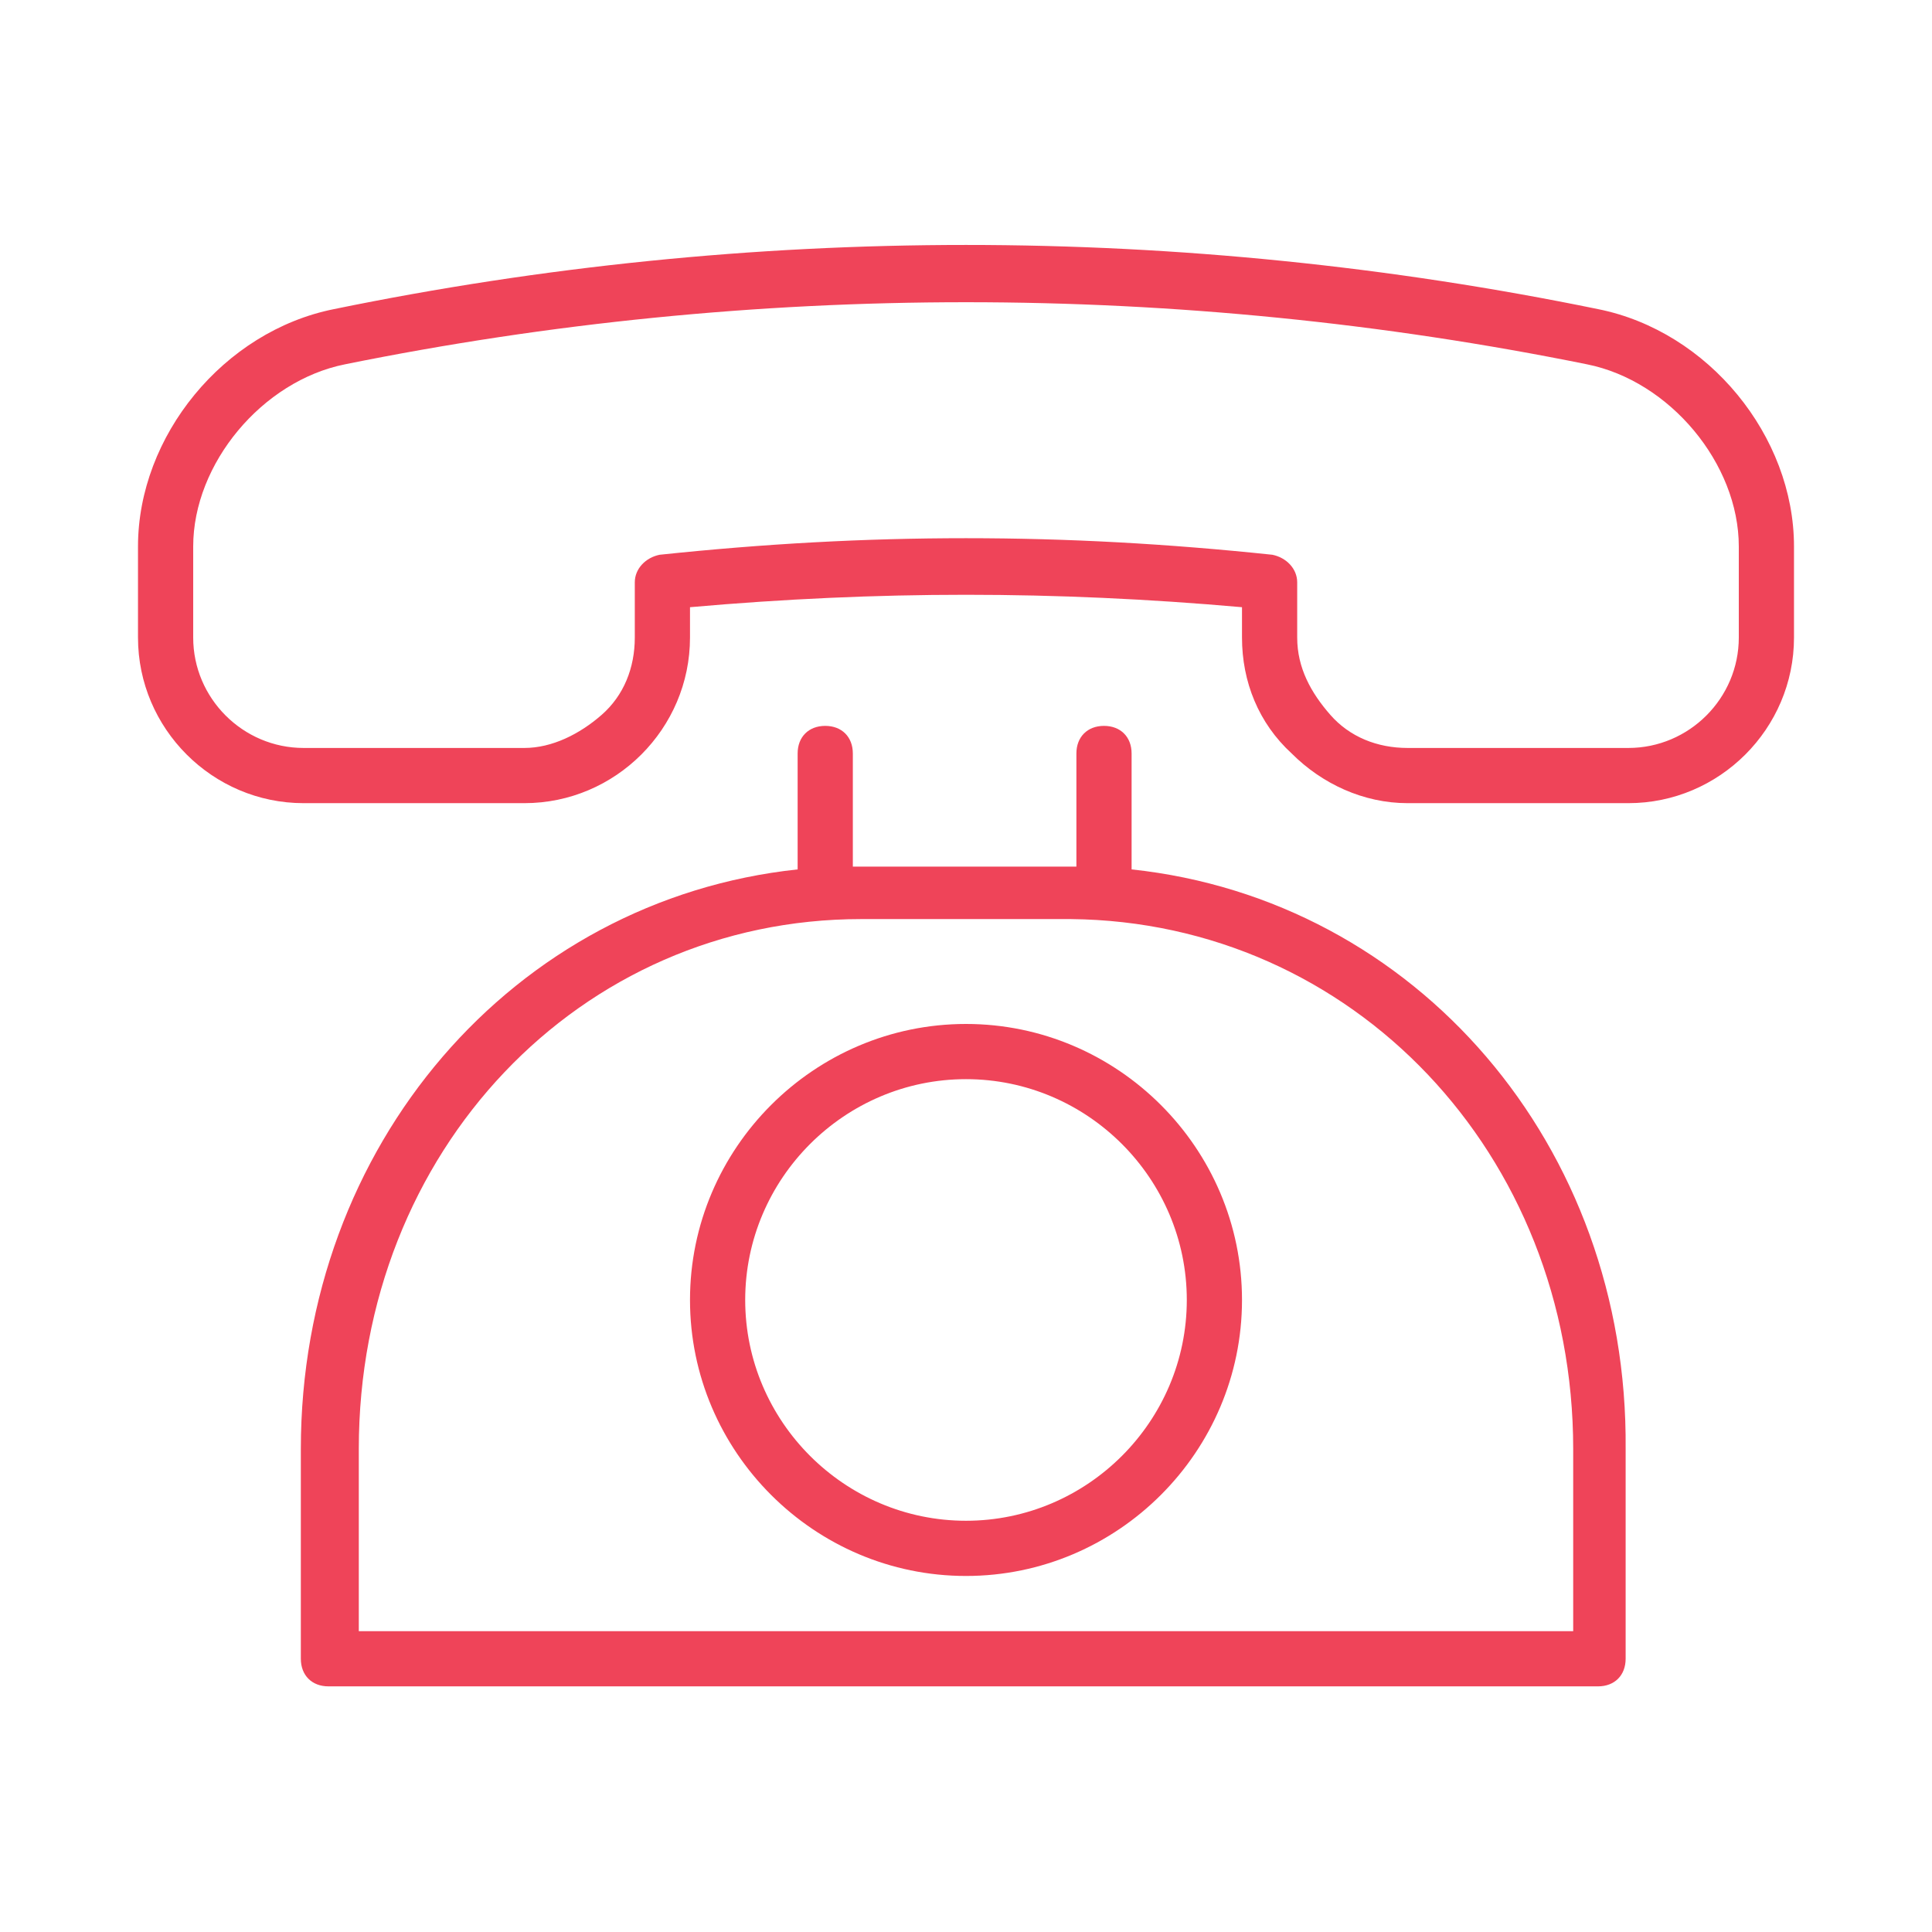 <?xml version="1.0" encoding="utf-8"?>
<!-- Generator: Adobe Illustrator 18.1.1, SVG Export Plug-In . SVG Version: 6.00 Build 0)  -->
<svg version="1.0"   xmlns="http://www.w3.org/2000/svg" xmlns:xlink="http://www.w3.org/1999/xlink" x="0px" y="0px"
	 viewBox="0 0 70 70" style="enable-background:new 0 0 70 70;" xml:space="preserve">
<style type="text/css">
	.st0{fill:#EF4459;}
</style>
<g>
	<path class="st0" d="M57.9,11.2c-15.1-3.1-30.7-3.1-45.8,0C8.1,12,5,15.8,5,19.8v3.3c0,3.3,2.7,6,6,6h8c3.3,0,6-2.7,6-6V22
		c6.8-0.6,13.2-0.6,20,0v1.1c0,1.6,0.6,3.1,1.8,4.2c1.1,1.1,2.6,1.8,4.2,1.8l0-1v1h8c3.3,0,6-2.7,6-6v-3.3
		C65,15.8,61.9,12,57.9,11.2z M63,23.1c0,2.2-1.8,4-4,4h-8c-1.1,0-2.1-0.4-2.8-1.2S47,24.2,47,23.1v-2c0-0.5-0.4-0.9-0.9-1
		c-3.8-0.4-7.4-0.6-11.1-0.6s-7.3,0.2-11.1,0.6c-0.5,0.1-0.9,0.5-0.9,1v2c0,1.1-0.4,2.1-1.2,2.8s-1.8,1.2-2.8,1.2h-8
		c-2.2,0-4-1.8-4-4v-3.3c0-3,2.5-6,5.5-6.6c14.8-3,30.2-3,45,0c3,0.6,5.5,3.6,5.5,6.6V23.1z"/>
	<path class="st0" d="M41,31.5v-4.2c0-0.6-0.4-1-1-1s-1,0.4-1,1v4.1c-0.1,0-0.2,0-0.3,0h-7.6c-0.1,0-0.1,0-0.2,0v-4.1
		c0-0.6-0.4-1-1-1s-1,0.4-1,1v4.2c-10.3,1.1-18,10-18,21v7.6c0,0.6,0.4,1,1,1h46c0.6,0,1-0.4,1-1v-7.6C59,41.5,51.3,32.6,41,31.5z
		 M57,59.1H13v-6.6c0-10.8,8-19.2,18.2-19.2h7.6C49,33.4,57,41.8,57,52.5V59.1z"/>
	<path class="st0" d="M35,37.1c-5.5,0-10,4.5-10,10s4.5,10,10,10s10-4.5,10-10S40.5,37.1,35,37.1z M35,55.1c-4.4,0-8-3.6-8-8
		s3.6-8,8-8s8,3.6,8,8S39.4,55.1,35,55.1z"/>
</g>
</svg>
